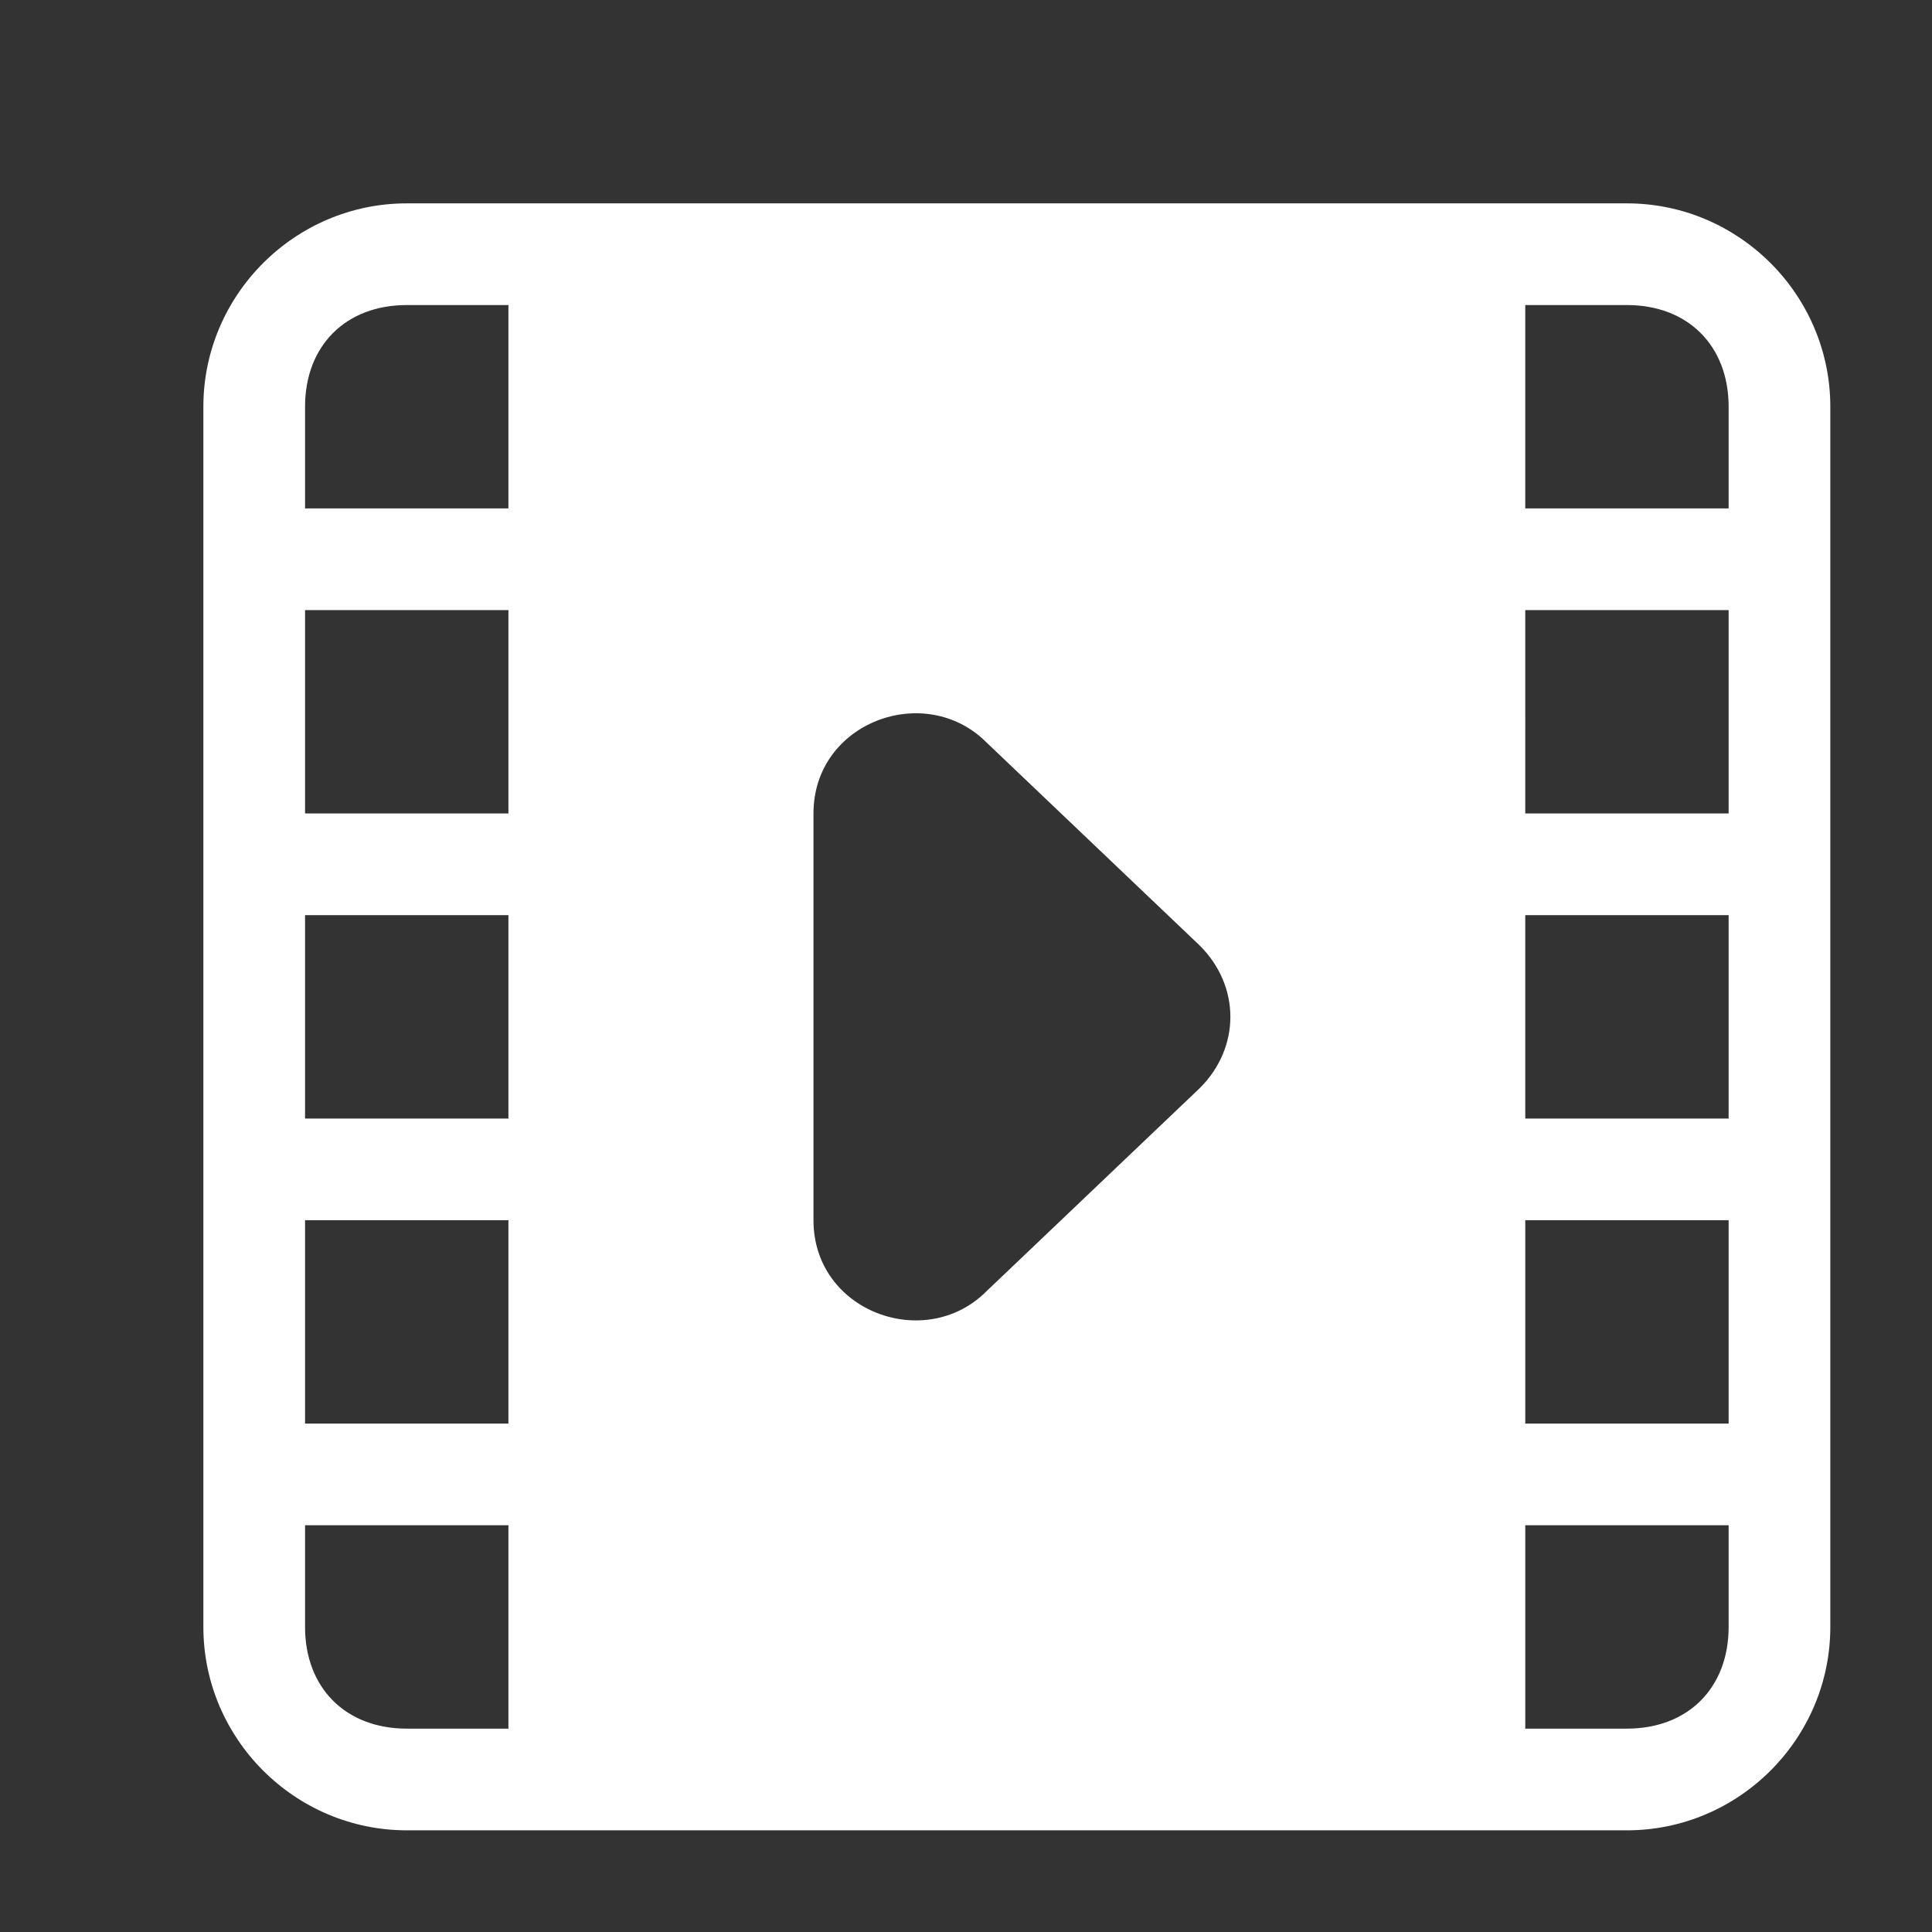 <?xml version="1.0" encoding="utf-8"?>
<!-- Generator: Adobe Illustrator 24.0.0, SVG Export Plug-In . SVG Version: 6.00 Build 0)  -->
<svg version="1.1" id="图层_5" xmlns="http://www.w3.org/2000/svg" xmlns:xlink="http://www.w3.org/1999/xlink" x="0px" y="0px"
	 viewBox="0 0 19 19" style="enable-background:new 0 0 19 19;" xml:space="preserve">
<rect x="0" y="0" width="19" height="19" fill="#333333" stroke="none"/>
<style type="text/css">
	.st0{fill:#FFFFFF;}
</style>
<title>画板 1</title>
<path class="st0" d="M16,2h-1h-0.5H14H6H5.5H5H4C2.9,2,2,2.9,2,4v1v1v2v1v2v1v2v1v1c0,1.1,0.9,2,2,2h1h0.5H6h8h0.5H15h1
	c1.1,0,2-0.9,2-2v-1v-1v-2v-1V9V8V6V5V4C18,2.9,17.1,2,16,2z M11.8,10.7l-2.1,2C9.1,13.3,8,12.9,8,12V8c0-0.9,1.1-1.3,1.7-0.7l2.1,2
	C12.2,9.7,12.2,10.3,11.8,10.7z M3,4c0-0.6,0.4-1,1-1h1v2H3V4z M3,6h2v2H3V6z M3,9h2v2H3V9z M3,12h2v2H3V12z M4,17c-0.6,0-1-0.4-1-1
	v-1h2v2H4z M17,16c0,0.6-0.4,1-1,1h-1v-2h2V16z M17,14h-2v-2h2V14z M17,11h-2V9h2V11z M17,8h-2V6h2V8z M15,5V3h1c0.6,0,1,0.4,1,1v1
	H15z"/>
</svg>
